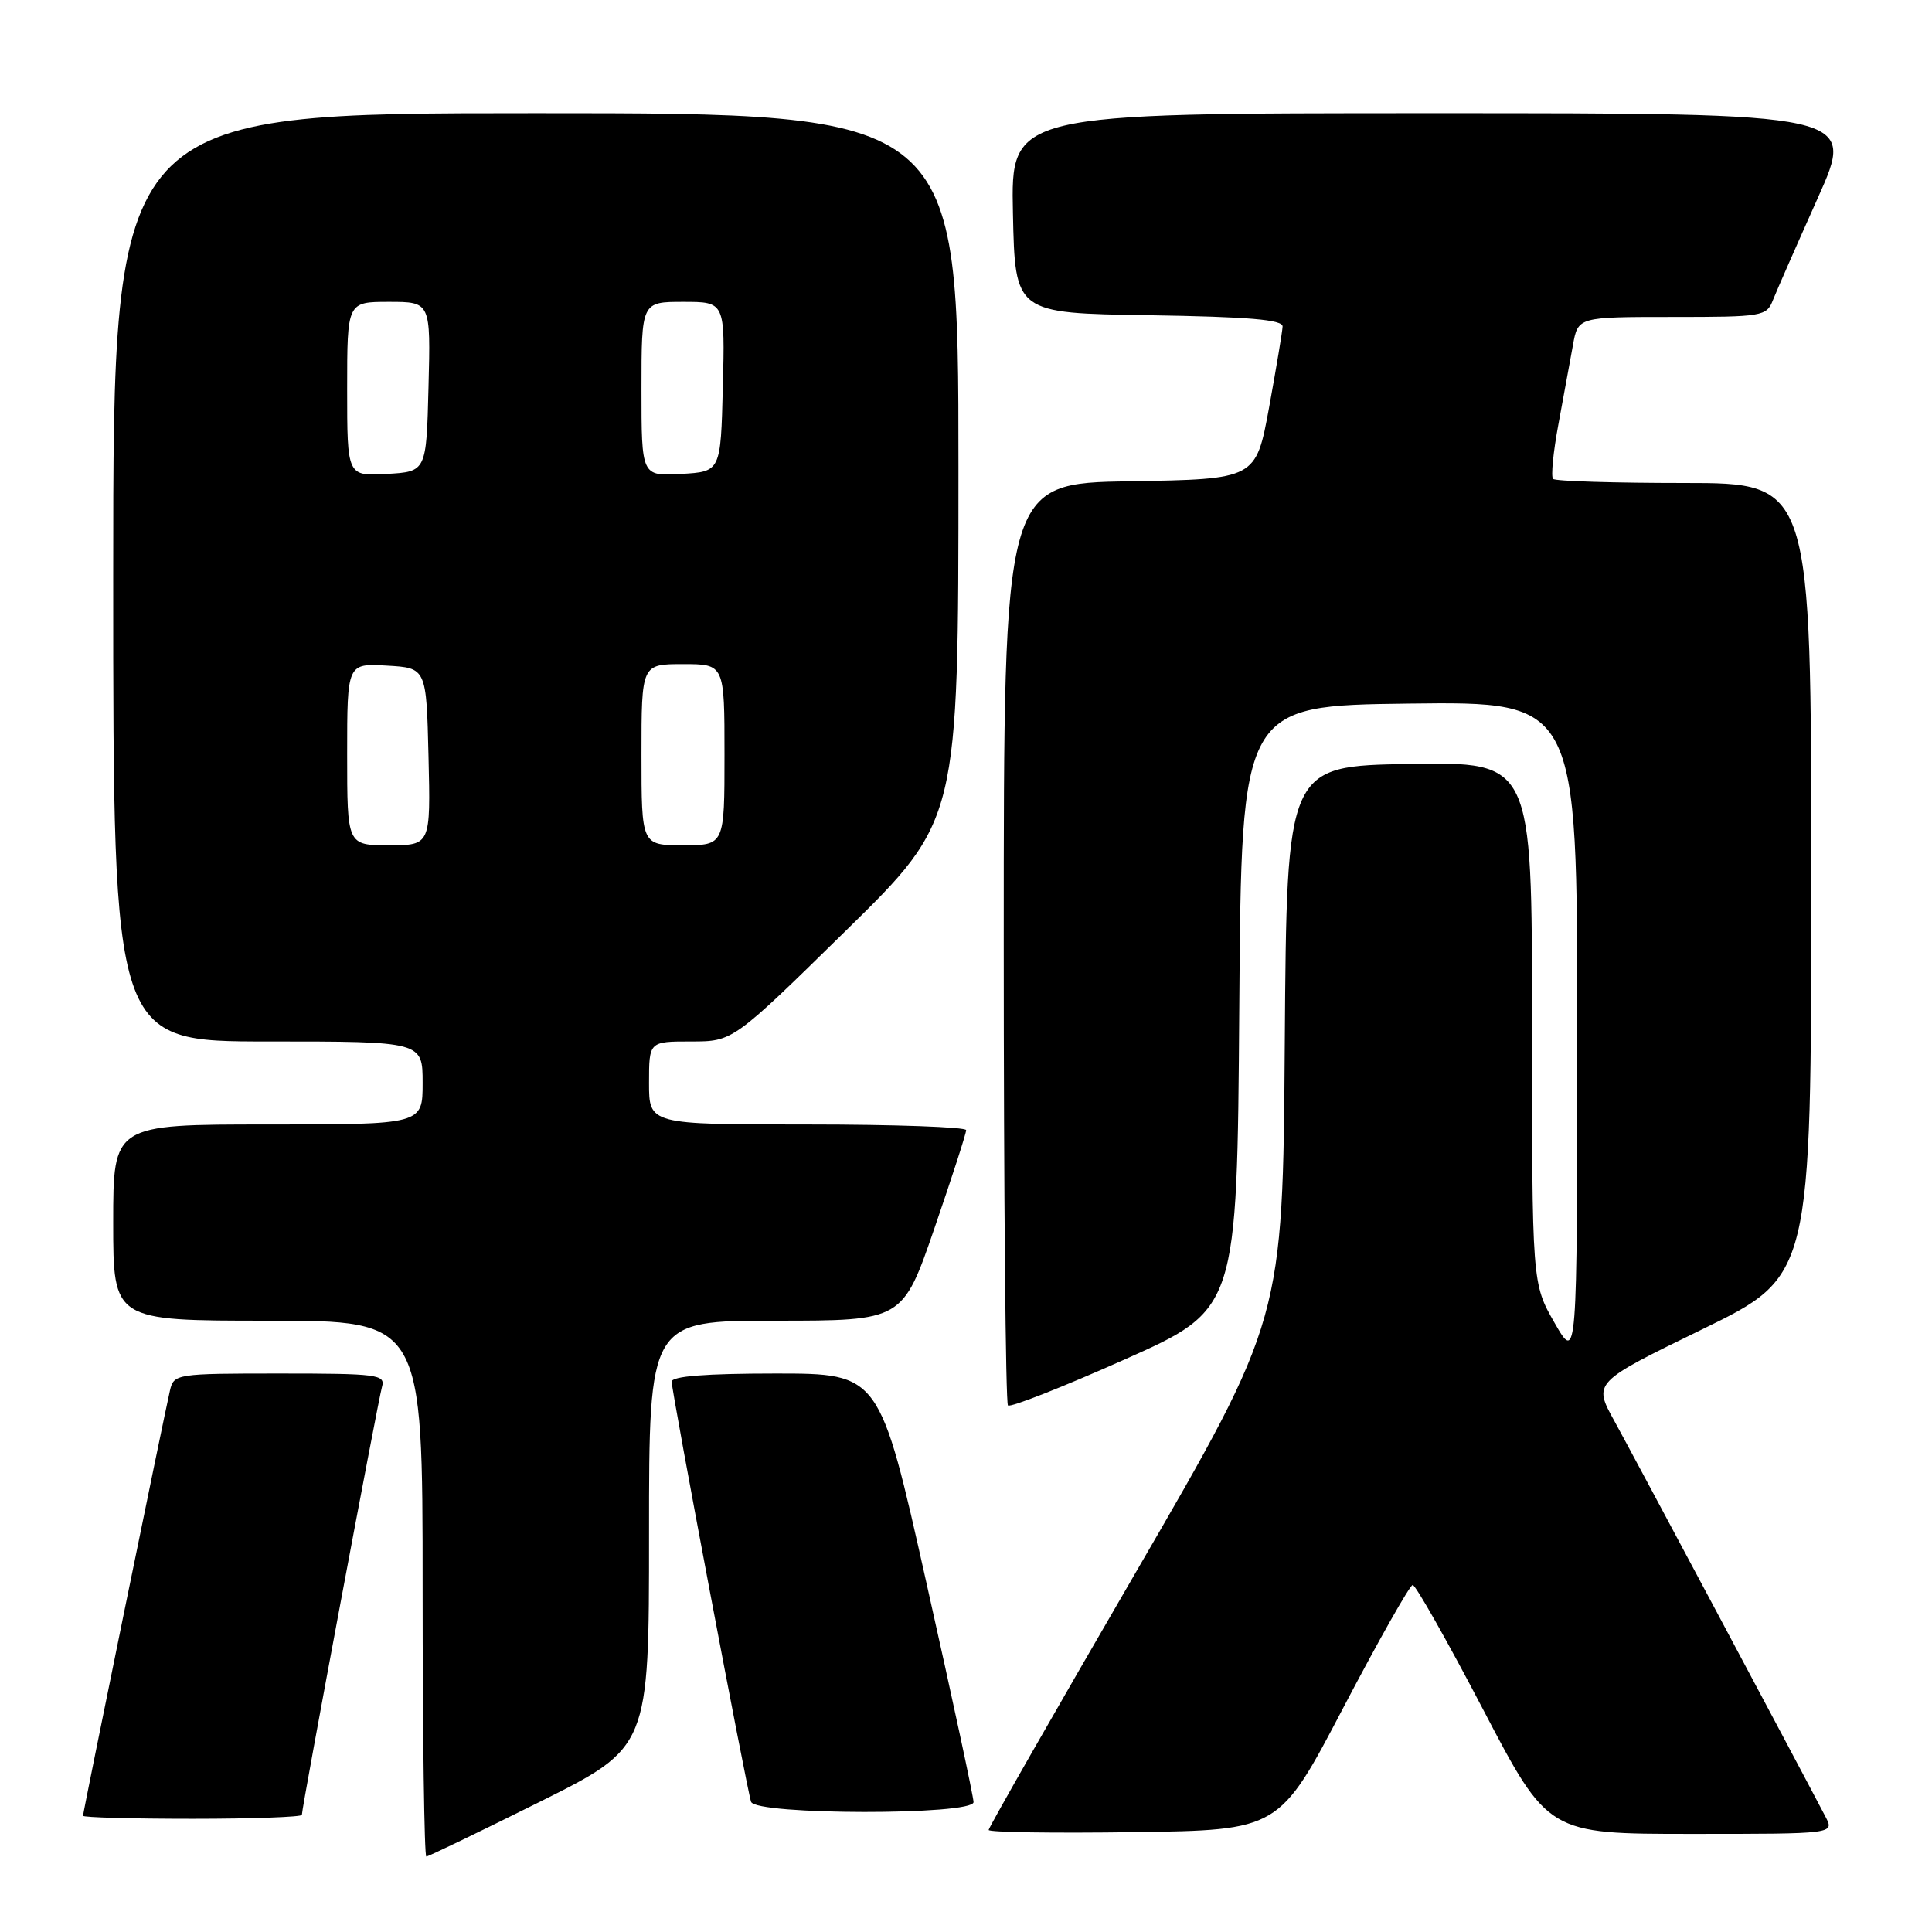 <?xml version="1.0" encoding="UTF-8" standalone="no"?>
<!DOCTYPE svg PUBLIC "-//W3C//DTD SVG 1.1//EN" "http://www.w3.org/Graphics/SVG/1.1/DTD/svg11.dtd" >
<svg xmlns="http://www.w3.org/2000/svg" xmlns:xlink="http://www.w3.org/1999/xlink" version="1.1" viewBox="0 0 256 256">
 <g >
 <path fill="currentColor"
d=" M 71.49 238.77 C 86.00 231.53 86.00 231.53 86.00 203.27 C 86.00 175.00 86.00 175.00 102.80 175.00 C 119.60 175.00 119.60 175.00 123.82 162.75 C 126.14 156.01 128.03 150.16 128.02 149.75 C 128.01 149.34 118.55 149.00 107.00 149.00 C 86.00 149.00 86.00 149.00 86.00 143.50 C 86.00 138.00 86.00 138.00 91.56 138.00 C 97.12 138.00 97.12 138.00 112.06 123.34 C 127.00 108.69 127.00 108.69 127.00 61.84 C 127.00 15.00 127.00 15.00 71.00 15.00 C 15.00 15.00 15.00 15.00 15.00 76.50 C 15.00 138.00 15.00 138.00 35.50 138.00 C 56.00 138.00 56.00 138.00 56.00 143.50 C 56.00 149.00 56.00 149.00 35.50 149.00 C 15.00 149.00 15.00 149.00 15.00 162.00 C 15.00 175.00 15.00 175.00 35.50 175.00 C 56.00 175.00 56.00 175.00 56.00 210.50 C 56.00 230.03 56.22 246.00 56.49 246.00 C 56.76 246.00 63.51 242.74 71.49 238.77 Z  M 178.00 226.27 C 182.68 217.35 186.81 210.04 187.19 210.02 C 187.57 210.01 191.77 217.43 196.51 226.50 C 205.14 243.00 205.14 243.00 224.11 243.00 C 243.07 243.00 243.07 243.00 241.90 240.75 C 238.04 233.37 216.32 192.65 213.94 188.34 C 211.09 183.19 211.09 183.19 225.54 176.15 C 240.00 169.10 240.00 169.10 240.00 116.55 C 240.00 64.00 240.00 64.00 223.17 64.00 C 213.91 64.00 206.09 63.76 205.79 63.46 C 205.49 63.16 205.81 59.90 206.50 56.21 C 207.18 52.52 208.05 47.81 208.42 45.75 C 209.09 42.00 209.09 42.00 221.57 42.00 C 233.58 42.00 234.08 41.92 234.93 39.75 C 235.42 38.51 238.09 32.44 240.86 26.25 C 245.90 15.00 245.90 15.00 189.92 15.00 C 133.94 15.00 133.94 15.00 134.22 28.25 C 134.50 41.50 134.50 41.50 152.25 41.77 C 165.49 41.98 169.99 42.36 169.95 43.27 C 169.92 43.95 169.11 48.77 168.16 54.00 C 166.41 63.50 166.41 63.50 149.71 63.77 C 133.00 64.05 133.00 64.05 133.00 124.86 C 133.00 158.30 133.25 185.92 133.56 186.23 C 133.87 186.53 140.82 183.80 149.02 180.14 C 163.92 173.50 163.92 173.50 164.21 133.50 C 164.50 93.50 164.50 93.50 186.75 93.23 C 209.00 92.96 209.00 92.96 208.99 136.73 C 208.98 180.50 208.98 180.50 205.99 175.29 C 203.00 170.07 203.00 170.07 203.00 135.51 C 203.00 100.95 203.00 100.95 186.75 101.23 C 170.50 101.50 170.50 101.50 170.24 138.14 C 169.98 174.79 169.98 174.79 150.49 208.36 C 139.77 226.82 131.00 242.17 131.00 242.48 C 131.00 242.79 139.66 242.92 150.25 242.77 C 169.50 242.50 169.50 242.50 178.00 226.27 Z  M 40.00 240.48 C 40.00 239.48 50.11 185.49 50.62 183.75 C 51.09 182.14 50.00 182.00 37.09 182.00 C 23.34 182.00 23.03 182.05 22.52 184.25 C 21.73 187.66 11.00 240.14 11.00 240.60 C 11.00 240.82 17.52 241.00 25.50 241.00 C 33.48 241.00 40.00 240.76 40.00 240.48 Z  M 129.00 238.79 C 129.00 238.12 126.20 225.07 122.77 209.79 C 116.55 182.00 116.55 182.00 102.77 182.00 C 93.54 182.00 89.00 182.36 89.00 183.08 C 89.00 184.43 98.94 237.03 99.52 238.75 C 100.11 240.52 129.00 240.55 129.00 238.79 Z  M 46.00 99.95 C 46.00 87.90 46.00 87.90 51.25 88.20 C 56.50 88.50 56.50 88.50 56.78 100.25 C 57.06 112.00 57.06 112.00 51.53 112.00 C 46.00 112.00 46.00 112.00 46.00 99.95 Z  M 85.00 100.00 C 85.00 88.00 85.00 88.00 90.50 88.00 C 96.00 88.00 96.00 88.00 96.00 100.00 C 96.00 112.00 96.00 112.00 90.50 112.00 C 85.00 112.00 85.00 112.00 85.00 100.00 Z  M 46.00 51.55 C 46.00 40.00 46.00 40.00 51.53 40.00 C 57.07 40.00 57.07 40.00 56.78 51.25 C 56.50 62.50 56.50 62.50 51.25 62.80 C 46.00 63.10 46.00 63.10 46.00 51.55 Z  M 85.00 51.55 C 85.00 40.00 85.00 40.00 90.53 40.00 C 96.07 40.00 96.07 40.00 95.78 51.25 C 95.50 62.50 95.50 62.50 90.25 62.80 C 85.00 63.10 85.00 63.10 85.00 51.55 Z "/>
</g>
</svg>